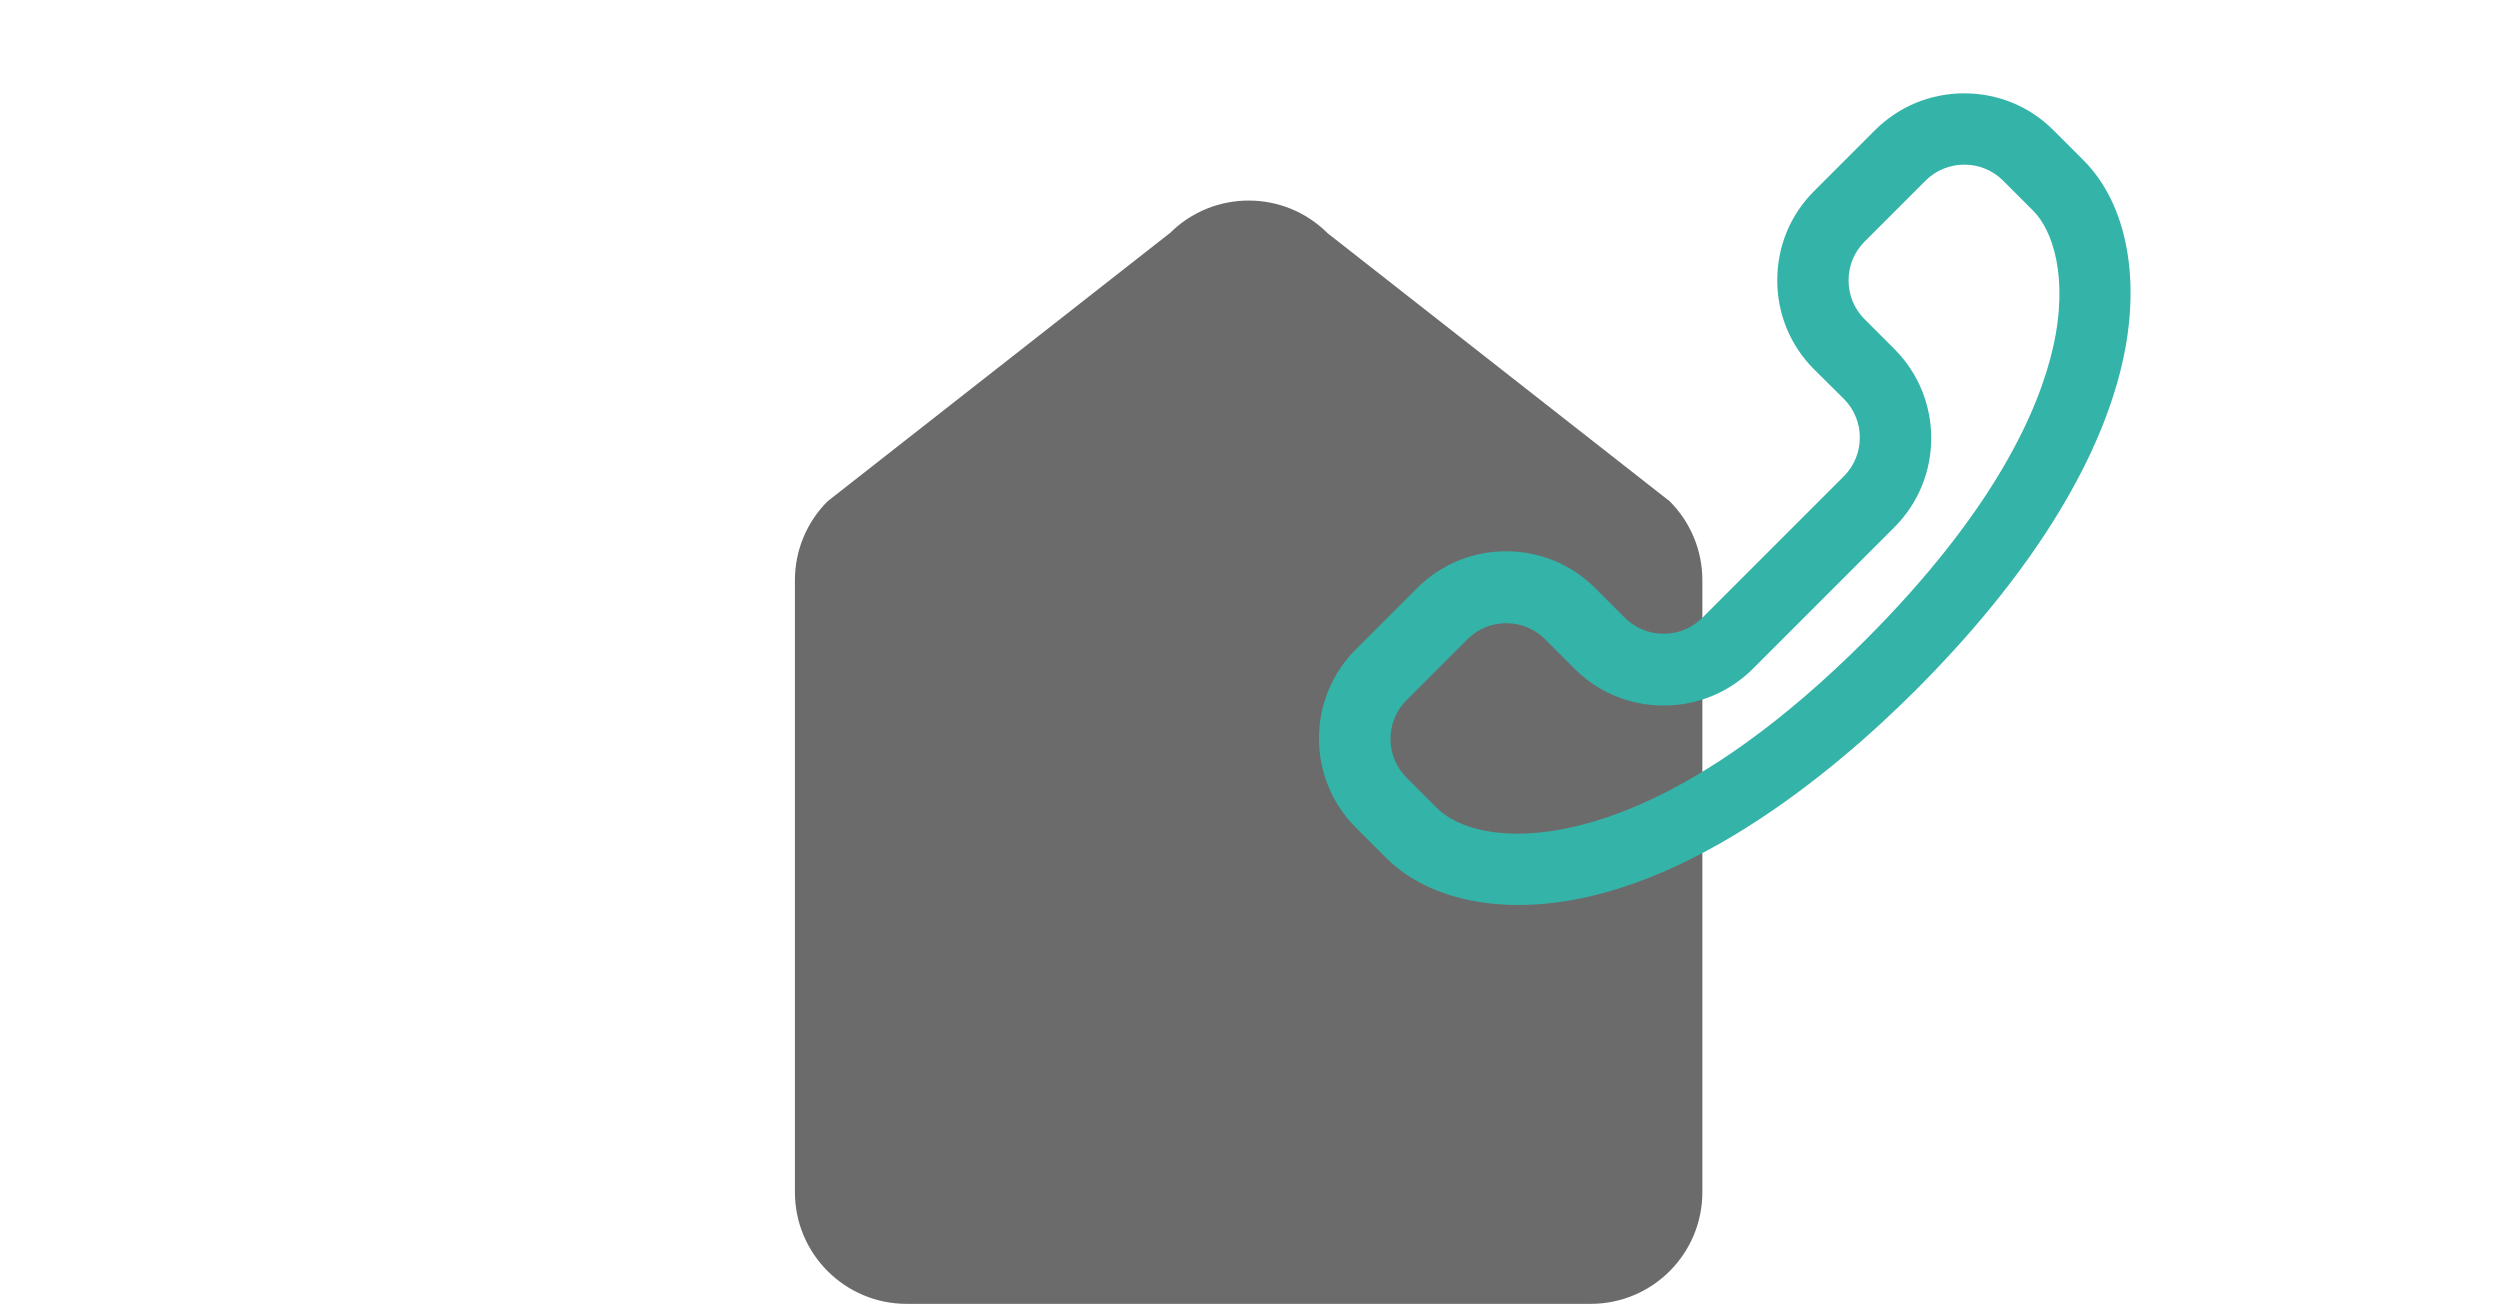 <?xml version="1.0" encoding="UTF-8"?><svg id="Layer_5" xmlns="http://www.w3.org/2000/svg" viewBox="0 0 201.94 105.89"><defs><style>.cls-1{fill:#6c6b6b;}.cls-2{fill:#34b3a9;}</style></defs><path class="cls-1" d="M94.48,18.84l-27.63,21.65c-1.69,1.69-2.64,3.98-2.64,6.37v49.44c0,4.98,4.04,9.02,9.02,9.02h55.26c4.98,0,9.02-4.04,9.02-9.02V46.86c0-2.39-.95-4.68-2.64-6.37l-27.63-21.65c-3.52-3.52-9.23-3.52-12.75,0Z"/><path class="cls-2" d="M109.53,66.86l2.43,2.43c2.45,2.46,6.24,3.81,10.66,3.81,12.85,0,25.65-10.88,32.13-17.36,9.01-9.01,14.77-18.13,16.67-26.37,1.56-6.77,.39-12.91-3.12-16.42l-2.44-2.44c-1.92-1.92-4.47-2.97-7.2-2.97s-5.28,1.06-7.2,2.97l-4.93,4.93c-1.92,1.92-2.97,4.47-2.97,7.2s1.06,5.28,2.98,7.2l2.4,2.38c1.72,1.72,1.72,4.53,0,6.25l-11.43,11.43c-.83,.83-1.94,1.29-3.13,1.29s-2.3-.46-3.13-1.29l-2.39-2.39c-1.92-1.92-4.48-2.98-7.2-2.98-2.72,0-5.28,1.06-7.2,2.98l-4.94,4.94c-3.97,3.97-3.97,10.43,0,14.4Zm43.47-38.69l-2.39-2.39c-.83-.83-1.29-1.94-1.29-3.13,0-1.19,.46-2.3,1.29-3.13l4.93-4.93c.83-.83,1.94-1.29,3.13-1.29s2.3,.46,3.13,1.29l2.44,2.44c1.55,1.55,2.89,5.37,1.59,11.07-1.14,4.99-4.69,13.13-15.14,23.59-13.62,13.62-23.46,15.65-28.12,15.65-2.63,0-4.84-.65-6.23-1.82l-.34-.32-2.39-2.39c-1.72-1.72-1.72-4.53,0-6.25l4.93-4.93c.83-.83,1.94-1.29,3.13-1.29s2.29,.46,3.13,1.29l2.39,2.39c1.92,1.92,4.47,2.97,7.2,2.97s5.28-1.06,7.2-2.97l11.4-11.4,.03-.03c3.97-3.97,3.97-10.43,0-14.4Z"/></svg>